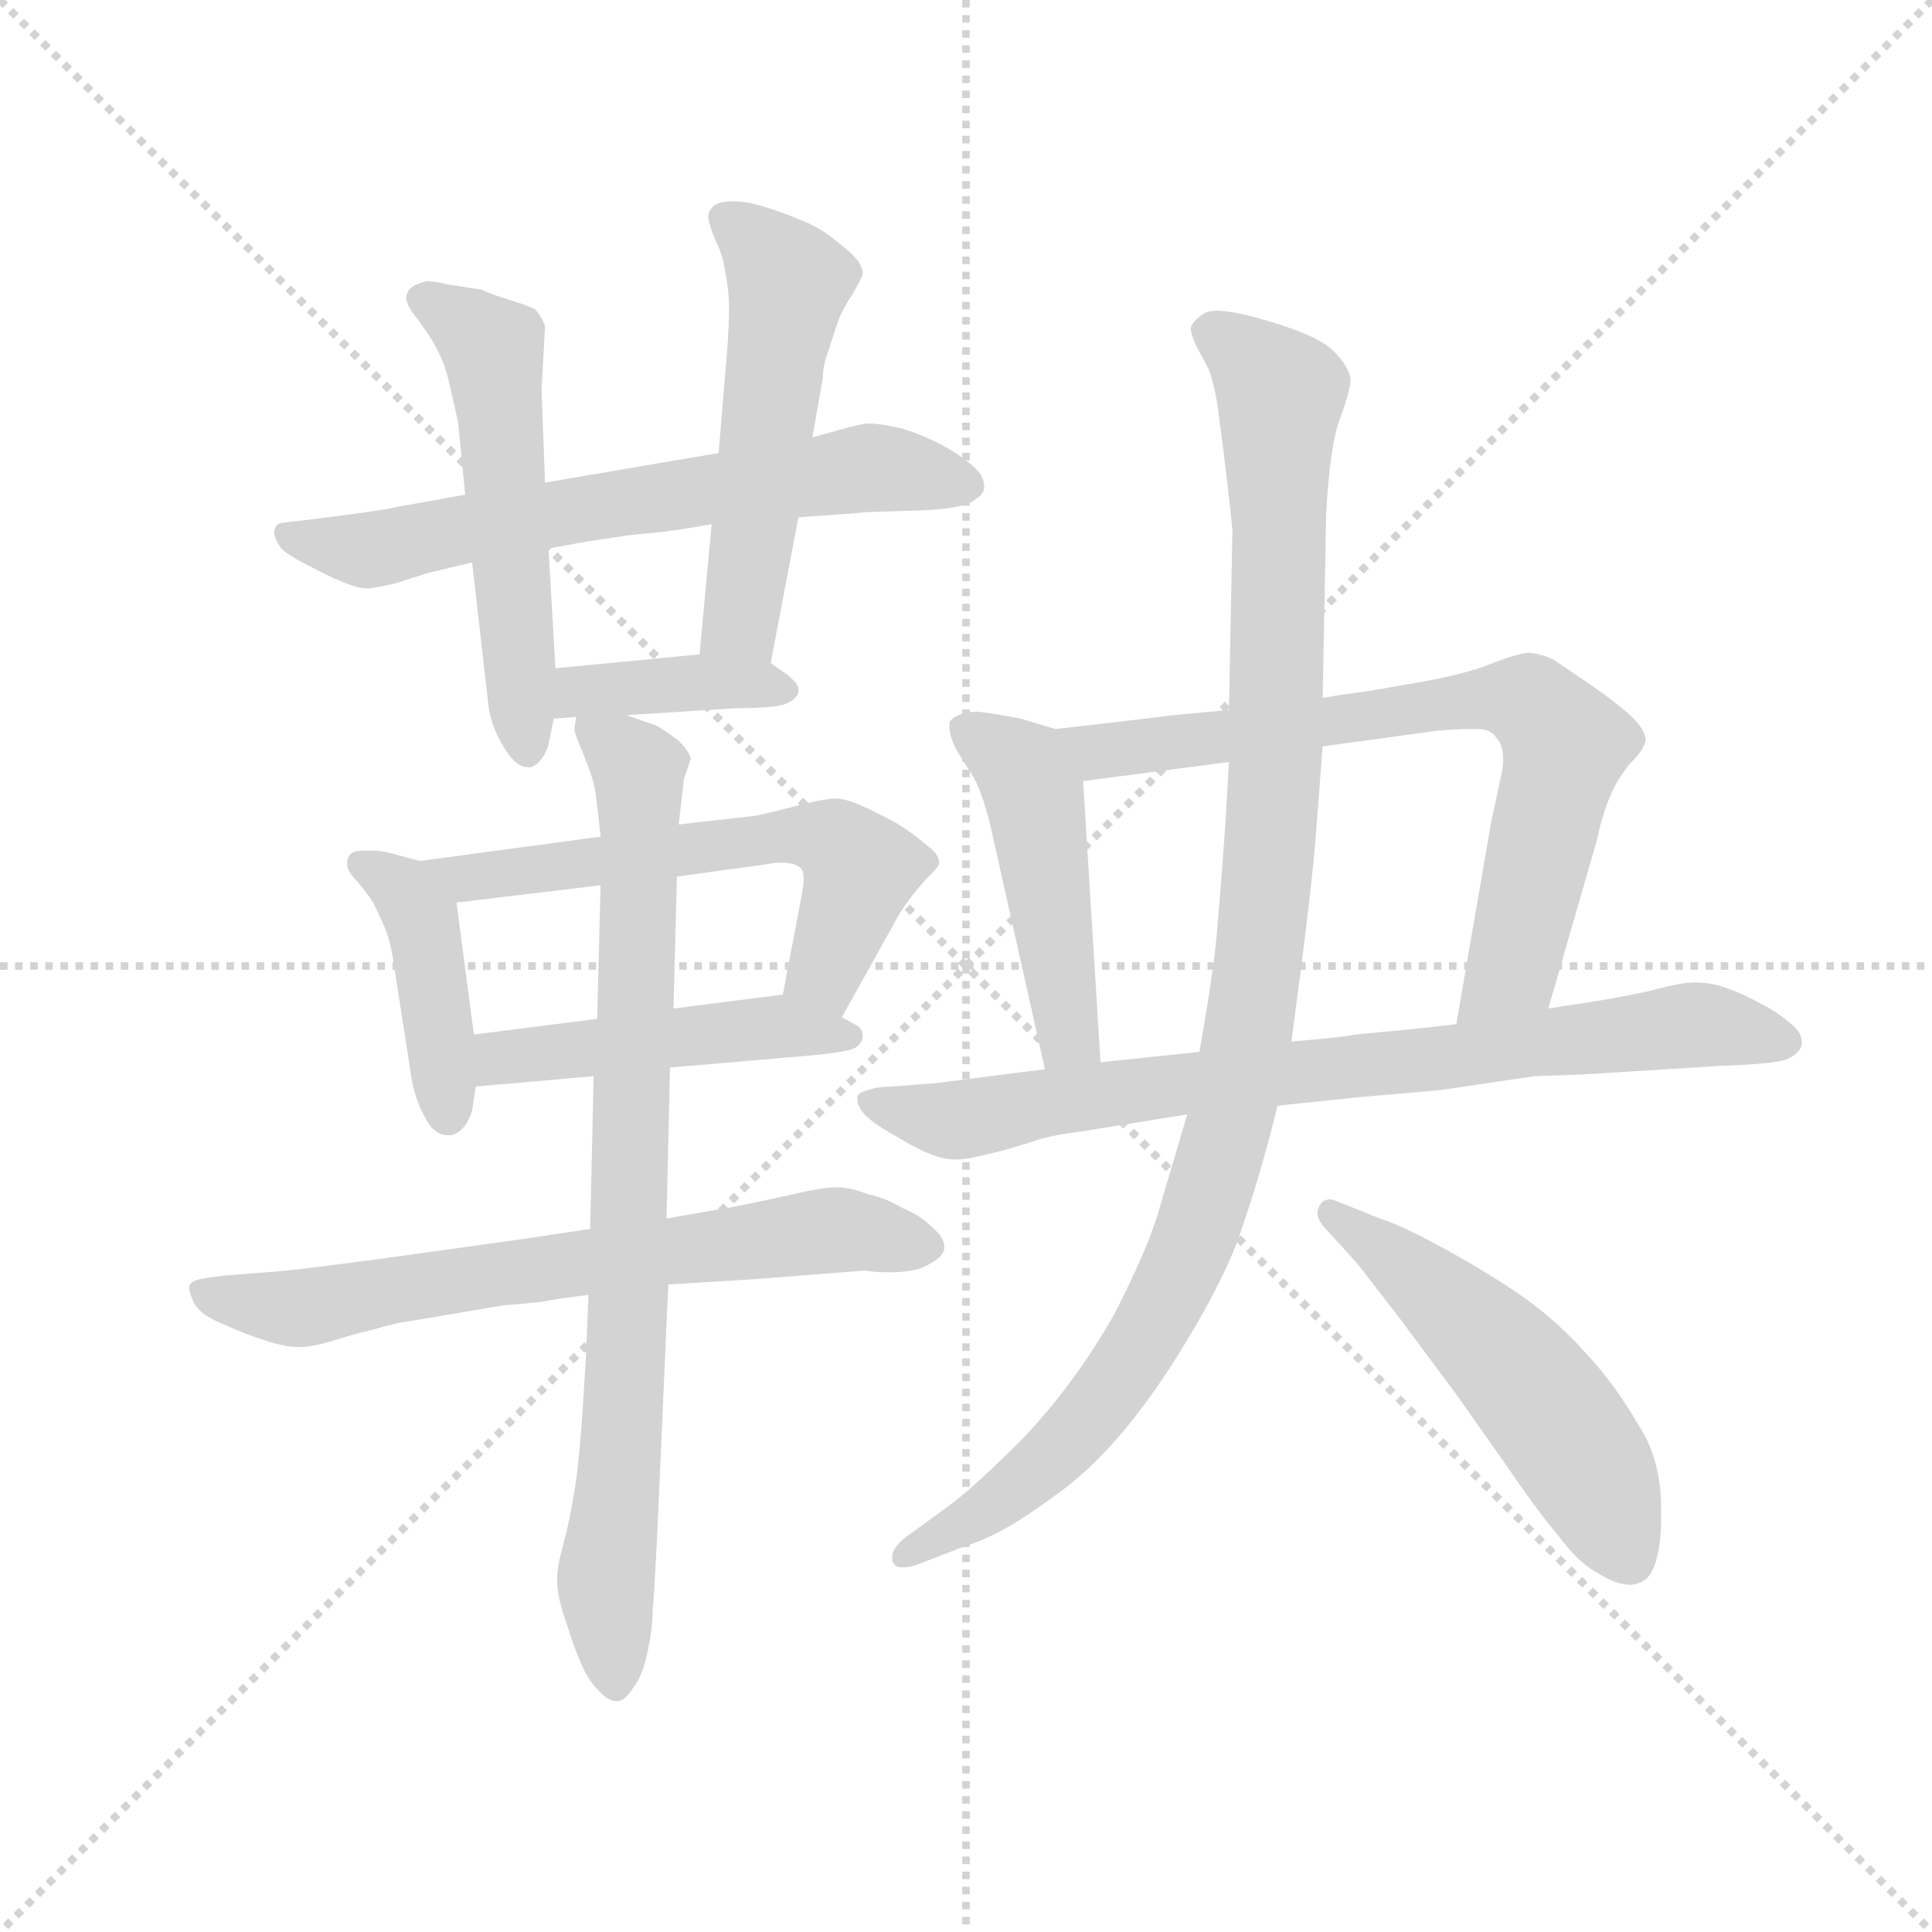 <svg version="1.1" viewBox="0 0 1024 1024" xmlns="http://www.w3.org/2000/svg">
  <g stroke="lightgray" stroke-dasharray="1,1" stroke-width="1" transform="scale(4, 4)">
    <line x1="0" y1="0" x2="256" y2="256"></line>
    <line x1="256" y1="0" x2="0" y2="256"></line>
    <line x1="128" y1="0" x2="128" y2="256"></line>
    <line x1="0" y1="128" x2="256" y2="128"></line>
  </g>
  <g transform="scale(0.92, -0.92) translate(60, -830)">
    <style type="text/css">
      
        @keyframes keyframes0 {
          from {
            stroke: blue;
            stroke-dashoffset: 652;
            stroke-width: 128;
          }
          68% {
            animation-timing-function: step-end;
            stroke: blue;
            stroke-dashoffset: 0;
            stroke-width: 128;
          }
          to {
            stroke: black;
            stroke-width: 1024;
          }
        }
        #make-me-a-hanzi-animation-0 {
          animation: keyframes0 0.781s both;
          animation-delay: 0s;
          animation-timing-function: linear;
        }
      
        @keyframes keyframes1 {
          from {
            stroke: blue;
            stroke-dashoffset: 538;
            stroke-width: 128;
          }
          64% {
            animation-timing-function: step-end;
            stroke: blue;
            stroke-dashoffset: 0;
            stroke-width: 128;
          }
          to {
            stroke: black;
            stroke-width: 1024;
          }
        }
        #make-me-a-hanzi-animation-1 {
          animation: keyframes1 0.688s both;
          animation-delay: 0.781s;
          animation-timing-function: linear;
        }
      
        @keyframes keyframes2 {
          from {
            stroke: blue;
            stroke-dashoffset: 523;
            stroke-width: 128;
          }
          63% {
            animation-timing-function: step-end;
            stroke: blue;
            stroke-dashoffset: 0;
            stroke-width: 128;
          }
          to {
            stroke: black;
            stroke-width: 1024;
          }
        }
        #make-me-a-hanzi-animation-2 {
          animation: keyframes2 0.676s both;
          animation-delay: 1.468s;
          animation-timing-function: linear;
        }
      
        @keyframes keyframes3 {
          from {
            stroke: blue;
            stroke-dashoffset: 387;
            stroke-width: 128;
          }
          56% {
            animation-timing-function: step-end;
            stroke: blue;
            stroke-dashoffset: 0;
            stroke-width: 128;
          }
          to {
            stroke: black;
            stroke-width: 1024;
          }
        }
        #make-me-a-hanzi-animation-3 {
          animation: keyframes3 0.565s both;
          animation-delay: 2.144s;
          animation-timing-function: linear;
        }
      
        @keyframes keyframes4 {
          from {
            stroke: blue;
            stroke-dashoffset: 422;
            stroke-width: 128;
          }
          58% {
            animation-timing-function: step-end;
            stroke: blue;
            stroke-dashoffset: 0;
            stroke-width: 128;
          }
          to {
            stroke: black;
            stroke-width: 1024;
          }
        }
        #make-me-a-hanzi-animation-4 {
          animation: keyframes4 0.593s both;
          animation-delay: 2.709s;
          animation-timing-function: linear;
        }
      
        @keyframes keyframes5 {
          from {
            stroke: blue;
            stroke-dashoffset: 593;
            stroke-width: 128;
          }
          66% {
            animation-timing-function: step-end;
            stroke: blue;
            stroke-dashoffset: 0;
            stroke-width: 128;
          }
          to {
            stroke: black;
            stroke-width: 1024;
          }
        }
        #make-me-a-hanzi-animation-5 {
          animation: keyframes5 0.733s both;
          animation-delay: 3.302s;
          animation-timing-function: linear;
        }
      
        @keyframes keyframes6 {
          from {
            stroke: blue;
            stroke-dashoffset: 471;
            stroke-width: 128;
          }
          61% {
            animation-timing-function: step-end;
            stroke: blue;
            stroke-dashoffset: 0;
            stroke-width: 128;
          }
          to {
            stroke: black;
            stroke-width: 1024;
          }
        }
        #make-me-a-hanzi-animation-6 {
          animation: keyframes6 0.633s both;
          animation-delay: 4.035s;
          animation-timing-function: linear;
        }
      
        @keyframes keyframes7 {
          from {
            stroke: blue;
            stroke-dashoffset: 683;
            stroke-width: 128;
          }
          69% {
            animation-timing-function: step-end;
            stroke: blue;
            stroke-dashoffset: 0;
            stroke-width: 128;
          }
          to {
            stroke: black;
            stroke-width: 1024;
          }
        }
        #make-me-a-hanzi-animation-7 {
          animation: keyframes7 0.806s both;
          animation-delay: 4.668s;
          animation-timing-function: linear;
        }
      
        @keyframes keyframes8 {
          from {
            stroke: blue;
            stroke-dashoffset: 822;
            stroke-width: 128;
          }
          73% {
            animation-timing-function: step-end;
            stroke: blue;
            stroke-dashoffset: 0;
            stroke-width: 128;
          }
          to {
            stroke: black;
            stroke-width: 1024;
          }
        }
        #make-me-a-hanzi-animation-8 {
          animation: keyframes8 0.919s both;
          animation-delay: 5.474s;
          animation-timing-function: linear;
        }
      
        @keyframes keyframes9 {
          from {
            stroke: blue;
            stroke-dashoffset: 472;
            stroke-width: 128;
          }
          61% {
            animation-timing-function: step-end;
            stroke: blue;
            stroke-dashoffset: 0;
            stroke-width: 128;
          }
          to {
            stroke: black;
            stroke-width: 1024;
          }
        }
        #make-me-a-hanzi-animation-9 {
          animation: keyframes9 0.634s both;
          animation-delay: 6.393s;
          animation-timing-function: linear;
        }
      
        @keyframes keyframes10 {
          from {
            stroke: blue;
            stroke-dashoffset: 727;
            stroke-width: 128;
          }
          70% {
            animation-timing-function: step-end;
            stroke: blue;
            stroke-dashoffset: 0;
            stroke-width: 128;
          }
          to {
            stroke: black;
            stroke-width: 1024;
          }
        }
        #make-me-a-hanzi-animation-10 {
          animation: keyframes10 0.842s both;
          animation-delay: 7.027s;
          animation-timing-function: linear;
        }
      
        @keyframes keyframes11 {
          from {
            stroke: blue;
            stroke-dashoffset: 791;
            stroke-width: 128;
          }
          72% {
            animation-timing-function: step-end;
            stroke: blue;
            stroke-dashoffset: 0;
            stroke-width: 128;
          }
          to {
            stroke: black;
            stroke-width: 1024;
          }
        }
        #make-me-a-hanzi-animation-11 {
          animation: keyframes11 0.894s both;
          animation-delay: 7.869s;
          animation-timing-function: linear;
        }
      
        @keyframes keyframes12 {
          from {
            stroke: blue;
            stroke-dashoffset: 1058;
            stroke-width: 128;
          }
          77% {
            animation-timing-function: step-end;
            stroke: blue;
            stroke-dashoffset: 0;
            stroke-width: 128;
          }
          to {
            stroke: black;
            stroke-width: 1024;
          }
        }
        #make-me-a-hanzi-animation-12 {
          animation: keyframes12 1.111s both;
          animation-delay: 8.763s;
          animation-timing-function: linear;
        }
      
        @keyframes keyframes13 {
          from {
            stroke: blue;
            stroke-dashoffset: 525;
            stroke-width: 128;
          }
          63% {
            animation-timing-function: step-end;
            stroke: blue;
            stroke-dashoffset: 0;
            stroke-width: 128;
          }
          to {
            stroke: black;
            stroke-width: 1024;
          }
        }
        #make-me-a-hanzi-animation-13 {
          animation: keyframes13 0.677s both;
          animation-delay: 9.874s;
          animation-timing-function: linear;
        }
      
    </style>
    
      <path d="M 400 532 L 429 534 L 440 535 L 472 536 Q 493 537 500 541 Q 507 545 507 549 L 507 550 Q 507 556 500 562 Q 493 568 482 574 Q 470 580 460 583 Q 448 586 440 586 Q 437 586 426 583 L 408 578 L 354 569 L 254 552 L 208 545 L 169 538 Q 161 536 129 532 L 113 530 Q 102 529 100 528 Q 98 526 98 523 Q 98 520 102 514 Q 106 510 120 503 Q 133 496 142 493 Q 147 491 152 491 Q 155 491 158 492 Q 160 492 168 494 Q 174 496 187 500 L 212 506 L 256 514 L 278 518 L 298 521 Q 304 522 316 523 Q 328 524 350 528 L 400 532 Z" fill="lightgray"></path>
    
      <path d="M 212 506 L 221 427 Q 222 413 230 400 Q 237 388 244 388 L 246 388 Q 253 391 256 401 L 259 416 L 260 445 L 256 514 L 254 552 L 252 605 L 254 642 Q 252 648 248 652 Q 244 654 231 658 Q 219 662 218 663 L 199 666 Q 190 668 186 668 Q 177 666 175 662 Q 174 660 174 659 Q 174 654 180 647 L 187 637 Q 191 631 195 622 Q 198 614 200 604 Q 202 596 204 586 L 208 545 L 212 506 Z" fill="lightgray"></path>
    
      <path d="M 384 448 L 400 532 L 408 578 L 414 612 Q 414 620 418 630 Q 421 640 424 648 Q 428 656 432 662 Q 436 669 437 672 Q 437 676 434 680 Q 430 685 422 691 Q 414 698 402 703 Q 390 708 380 711 Q 370 714 363 714 Q 355 714 352 712 Q 348 709 348 705 Q 348 702 352 692 Q 357 682 358 672 Q 360 662 360 653 Q 360 643 359 629 L 354 569 L 350 528 L 343 453 C 340 423 378 419 384 448 Z" fill="lightgray"></path>
    
      <path d="M 259 416 L 272 417 L 301 418 L 364 422 Q 384 422 391 424 Q 398 426 400 431 L 400 433 Q 400 436 394 441 L 384 448 L 343 453 L 260 445 C 230 442 229 414 259 416 Z" fill="lightgray"></path>
    
      <path d="M 182 334 L 163 339 Q 158 340 154 340 L 150 340 Q 144 340 142 338 Q 140 336 140 332 Q 140 328 146 322 Q 151 316 155 310 Q 158 304 161 297 Q 164 291 166 280 L 176 216 Q 178 198 185 186 Q 190 176 198 176 L 200 176 Q 208 178 212 190 L 214 204 L 213 234 L 203 310 C 200 329 200 329 182 334 Z" fill="lightgray"></path>
    
      <path d="M 286 348 L 182 334 C 152 330 173 306 203 310 L 286 320 L 330 325 L 381 332 Q 386 333 390 333 Q 399 333 402 329 Q 403 327 403 324 Q 403 320 402 315 L 391 257 C 385 228 410 218 425 244 L 454 296 Q 458 304 464 312 Q 470 320 475 325 Q 480 330 481 332 L 481 333 Q 481 338 474 343 Q 466 350 456 356 Q 445 362 436 366 Q 427 370 421 370 Q 418 370 408 368 L 392 364 Q 376 360 375 360 L 331 355 L 286 348 Z" fill="lightgray"></path>
    
      <path d="M 214 204 L 282 210 L 326 215 L 408 222 Q 428 224 432 226 Q 436 228 437 232 L 437 233 Q 437 237 434 239 L 425 244 L 391 257 L 328 249 L 284 243 L 213 234 C 183 230 184 201 214 204 Z" fill="lightgray"></path>
    
      <path d="M 280 122 L 240 116 L 168 106 Q 110 98 93 97 L 68 95 Q 60 94 55 93 Q 50 92 49 89 L 49 88 Q 49 85 52 79 Q 56 72 69 67 Q 82 61 95 57 Q 105 54 111 54 L 114 54 Q 119 54 130 57 Q 142 61 155 64 Q 168 68 177 69 L 230 78 Q 243 79 252 80 Q 262 82 279 84 L 325 90 L 374 93 L 438 98 Q 445 97 452 97 Q 467 97 474 101 Q 484 106 484 111 L 484 112 Q 484 117 477 123 Q 470 130 460 134 Q 450 140 440 142 Q 430 146 422 146 Q 414 146 397 142 Q 379 138 364 135 L 324 128 L 280 122 Z" fill="lightgray"></path>
    
      <path d="M 272 417 L 271 411 L 271 410 Q 271 408 273 403 Q 276 396 279 388 Q 282 380 283 374 Q 284 367 286 348 L 286 320 L 284 243 L 282 210 L 280 122 L 279 84 L 278 59 Q 278 54 276 23 Q 274 -8 272 -22 Q 270 -37 266 -54 Q 261 -72 261 -78 L 261 -81 Q 261 -90 266 -104 Q 271 -120 275 -129 Q 279 -138 284 -143 Q 290 -150 295 -150 L 296 -150 Q 300 -150 305 -142 Q 310 -136 313 -122 Q 316 -108 316 -98 Q 317 -88 319 -46 L 325 90 L 324 128 L 326 215 L 328 249 L 330 325 L 331 355 L 334 381 L 338 393 Q 336 399 330 404 Q 322 410 318 412 Q 312 414 301 418 C 273 428 270 429 272 417 Z" fill="lightgray"></path>
    
      <path d="M 548 410 L 528 416 Q 507 420 502 420 Q 490 419 487 414 L 487 411 Q 487 406 491 398 L 501 382 Q 507 371 512 348 L 542 214 C 549 185 576 188 574 218 L 564 380 C 562 406 562 406 548 410 Z" fill="lightgray"></path>
    
      <path d="M 832 249 L 860 346 Q 864 364 868 372 Q 871 380 879 390 Q 888 399 888 404 Q 888 408 883 414 Q 878 420 860 433 L 835 450 Q 829 453 821 454 Q 816 454 800 448 Q 786 442 758 437 Q 730 432 722 431 Q 714 430 702 428 L 648 421 L 616 418 Q 601 416 548 410 C 518 407 534 376 564 380 L 648 391 L 702 400 L 768 409 Q 778 410 788 410 L 791 410 Q 799 410 802 405 Q 806 401 806 392 Q 806 389 805 384 L 799 356 L 779 240 C 774 210 824 220 832 249 Z" fill="lightgray"></path>
    
      <path d="M 676 193 L 724 198 L 770 202 L 824 210 L 852 211 L 932 216 Q 963 217 970 220 Q 978 224 978 229 L 978 230 Q 978 235 972 240 Q 964 247 954 252 Q 943 258 934 261 Q 926 264 916 264 Q 908 264 890 259 Q 871 255 858 253 L 832 249 L 779 240 L 762 238 Q 732 235 721 234 Q 710 232 684 230 L 631 224 L 574 218 L 542 214 L 479 206 L 453 204 Q 446 204 440 202 Q 436 201 434 199 L 434 196 Q 434 193 438 188 Q 444 182 457 175 Q 470 167 479 164 Q 484 162 491 162 Q 495 162 500 163 Q 505 164 517 167 Q 528 170 540 174 Q 552 177 562 178 L 624 188 L 676 193 Z" fill="lightgray"></path>
    
      <path d="M 624 188 L 608 134 Q 602 112 582 73 Q 560 34 530 2 Q 500 -28 486 -38 L 464 -54 Q 454 -61 454 -67 L 454 -69 Q 455 -73 460 -73 Q 465 -73 472 -70 L 498 -60 Q 518 -54 550 -30 Q 582 -7 614 42 Q 646 92 656 124 Q 667 156 676 193 L 684 230 L 689 268 Q 696 322 698 348 L 702 400 L 702 428 L 704 533 Q 706 573 712 589 Q 718 605 718 611 Q 718 618 708 628 Q 698 638 660 648 Q 648 651 641 651 Q 636 651 633 649 Q 627 645 626 641 Q 626 638 629 631 L 636 618 Q 640 608 642 592 L 645 569 Q 650 528 650 523 L 648 421 L 648 391 L 646 356 Q 642 300 640 282 Q 638 264 631 224 L 624 188 Z" fill="lightgray"></path>
    
      <path d="M 722 102 L 746 71 L 778 28 L 807 -13 Q 826 -41 838 -55 Q 849 -70 860 -76 Q 871 -83 879 -83 Q 882 -83 884 -82 Q 896 -79 897 -47 L 897 -39 Q 897 -11 884 9 Q 870 33 854 50 Q 838 68 820 81 Q 802 94 775 109 Q 748 124 735 128 L 710 138 Q 708 139 706 139 Q 702 139 700 135 Q 699 133 699 131 Q 699 128 702 124 L 722 102 Z" fill="lightgray"></path>
    
    
      <clipPath id="make-me-a-hanzi-clip-0">
        <path d="M 400 532 L 429 534 L 440 535 L 472 536 Q 493 537 500 541 Q 507 545 507 549 L 507 550 Q 507 556 500 562 Q 493 568 482 574 Q 470 580 460 583 Q 448 586 440 586 Q 437 586 426 583 L 408 578 L 354 569 L 254 552 L 208 545 L 169 538 Q 161 536 129 532 L 113 530 Q 102 529 100 528 Q 98 526 98 523 Q 98 520 102 514 Q 106 510 120 503 Q 133 496 142 493 Q 147 491 152 491 Q 155 491 158 492 Q 160 492 168 494 Q 174 496 187 500 L 212 506 L 256 514 L 278 518 L 298 521 Q 304 522 316 523 Q 328 524 350 528 L 400 532 Z"></path>
      </clipPath>
      <path clip-path="url(#make-me-a-hanzi-clip-0)" d="M 108 522 L 151 513 L 438 561 L 498 550" fill="none" id="make-me-a-hanzi-animation-0" stroke-dasharray="524 1048" stroke-linecap="round"></path>
    
      <clipPath id="make-me-a-hanzi-clip-1">
        <path d="M 212 506 L 221 427 Q 222 413 230 400 Q 237 388 244 388 L 246 388 Q 253 391 256 401 L 259 416 L 260 445 L 256 514 L 254 552 L 252 605 L 254 642 Q 252 648 248 652 Q 244 654 231 658 Q 219 662 218 663 L 199 666 Q 190 668 186 668 Q 177 666 175 662 Q 174 660 174 659 Q 174 654 180 647 L 187 637 Q 191 631 195 622 Q 198 614 200 604 Q 202 596 204 586 L 208 545 L 212 506 Z"></path>
      </clipPath>
      <path clip-path="url(#make-me-a-hanzi-clip-1)" d="M 185 657 L 225 625 L 245 395" fill="none" id="make-me-a-hanzi-animation-1" stroke-dasharray="410 820" stroke-linecap="round"></path>
    
      <clipPath id="make-me-a-hanzi-clip-2">
        <path d="M 384 448 L 400 532 L 408 578 L 414 612 Q 414 620 418 630 Q 421 640 424 648 Q 428 656 432 662 Q 436 669 437 672 Q 437 676 434 680 Q 430 685 422 691 Q 414 698 402 703 Q 390 708 380 711 Q 370 714 363 714 Q 355 714 352 712 Q 348 709 348 705 Q 348 702 352 692 Q 357 682 358 672 Q 360 662 360 653 Q 360 643 359 629 L 354 569 L 350 528 L 343 453 C 340 423 378 419 384 448 Z"></path>
      </clipPath>
      <path clip-path="url(#make-me-a-hanzi-clip-2)" d="M 359 703 L 394 667 L 366 472 L 378 456" fill="none" id="make-me-a-hanzi-animation-2" stroke-dasharray="395 790" stroke-linecap="round"></path>
    
      <clipPath id="make-me-a-hanzi-clip-3">
        <path d="M 259 416 L 272 417 L 301 418 L 364 422 Q 384 422 391 424 Q 398 426 400 431 L 400 433 Q 400 436 394 441 L 384 448 L 343 453 L 260 445 C 230 442 229 414 259 416 Z"></path>
      </clipPath>
      <path clip-path="url(#make-me-a-hanzi-clip-3)" d="M 265 423 L 274 432 L 338 437 L 392 432" fill="none" id="make-me-a-hanzi-animation-3" stroke-dasharray="259 518" stroke-linecap="round"></path>
    
      <clipPath id="make-me-a-hanzi-clip-4">
        <path d="M 182 334 L 163 339 Q 158 340 154 340 L 150 340 Q 144 340 142 338 Q 140 336 140 332 Q 140 328 146 322 Q 151 316 155 310 Q 158 304 161 297 Q 164 291 166 280 L 176 216 Q 178 198 185 186 Q 190 176 198 176 L 200 176 Q 208 178 212 190 L 214 204 L 213 234 L 203 310 C 200 329 200 329 182 334 Z"></path>
      </clipPath>
      <path clip-path="url(#make-me-a-hanzi-clip-4)" d="M 148 333 L 174 316 L 183 300 L 199 185" fill="none" id="make-me-a-hanzi-animation-4" stroke-dasharray="294 588" stroke-linecap="round"></path>
    
      <clipPath id="make-me-a-hanzi-clip-5">
        <path d="M 286 348 L 182 334 C 152 330 173 306 203 310 L 286 320 L 330 325 L 381 332 Q 386 333 390 333 Q 399 333 402 329 Q 403 327 403 324 Q 403 320 402 315 L 391 257 C 385 228 410 218 425 244 L 454 296 Q 458 304 464 312 Q 470 320 475 325 Q 480 330 481 332 L 481 333 Q 481 338 474 343 Q 466 350 456 356 Q 445 362 436 366 Q 427 370 421 370 Q 418 370 408 368 L 392 364 Q 376 360 375 360 L 331 355 L 286 348 Z"></path>
      </clipPath>
      <path clip-path="url(#make-me-a-hanzi-clip-5)" d="M 190 330 L 208 324 L 389 349 L 418 347 L 436 330 L 415 269 L 422 254" fill="none" id="make-me-a-hanzi-animation-5" stroke-dasharray="465 930" stroke-linecap="round"></path>
    
      <clipPath id="make-me-a-hanzi-clip-6">
        <path d="M 214 204 L 282 210 L 326 215 L 408 222 Q 428 224 432 226 Q 436 228 437 232 L 437 233 Q 437 237 434 239 L 425 244 L 391 257 L 328 249 L 284 243 L 213 234 C 183 230 184 201 214 204 Z"></path>
      </clipPath>
      <path clip-path="url(#make-me-a-hanzi-clip-6)" d="M 220 212 L 229 221 L 354 236 L 391 239 L 430 233" fill="none" id="make-me-a-hanzi-animation-6" stroke-dasharray="343 686" stroke-linecap="round"></path>
    
      <clipPath id="make-me-a-hanzi-clip-7">
        <path d="M 280 122 L 240 116 L 168 106 Q 110 98 93 97 L 68 95 Q 60 94 55 93 Q 50 92 49 89 L 49 88 Q 49 85 52 79 Q 56 72 69 67 Q 82 61 95 57 Q 105 54 111 54 L 114 54 Q 119 54 130 57 Q 142 61 155 64 Q 168 68 177 69 L 230 78 Q 243 79 252 80 Q 262 82 279 84 L 325 90 L 374 93 L 438 98 Q 445 97 452 97 Q 467 97 474 101 Q 484 106 484 111 L 484 112 Q 484 117 477 123 Q 470 130 460 134 Q 450 140 440 142 Q 430 146 422 146 Q 414 146 397 142 Q 379 138 364 135 L 324 128 L 280 122 Z"></path>
      </clipPath>
      <path clip-path="url(#make-me-a-hanzi-clip-7)" d="M 54 89 L 69 81 L 115 76 L 160 87 L 417 121 L 474 112" fill="none" id="make-me-a-hanzi-animation-7" stroke-dasharray="555 1110" stroke-linecap="round"></path>
    
      <clipPath id="make-me-a-hanzi-clip-8">
        <path d="M 272 417 L 271 411 L 271 410 Q 271 408 273 403 Q 276 396 279 388 Q 282 380 283 374 Q 284 367 286 348 L 286 320 L 284 243 L 282 210 L 280 122 L 279 84 L 278 59 Q 278 54 276 23 Q 274 -8 272 -22 Q 270 -37 266 -54 Q 261 -72 261 -78 L 261 -81 Q 261 -90 266 -104 Q 271 -120 275 -129 Q 279 -138 284 -143 Q 290 -150 295 -150 L 296 -150 Q 300 -150 305 -142 Q 310 -136 313 -122 Q 316 -108 316 -98 Q 317 -88 319 -46 L 325 90 L 324 128 L 326 215 L 328 249 L 330 325 L 331 355 L 334 381 L 338 393 Q 336 399 330 404 Q 322 410 318 412 Q 312 414 301 418 C 273 428 270 429 272 417 Z"></path>
      </clipPath>
      <path clip-path="url(#make-me-a-hanzi-clip-8)" d="M 279 413 L 299 397 L 309 377 L 302 68 L 289 -79 L 296 -140" fill="none" id="make-me-a-hanzi-animation-8" stroke-dasharray="694 1388" stroke-linecap="round"></path>
    
      <clipPath id="make-me-a-hanzi-clip-9">
        <path d="M 548 410 L 528 416 Q 507 420 502 420 Q 490 419 487 414 L 487 411 Q 487 406 491 398 L 501 382 Q 507 371 512 348 L 542 214 C 549 185 576 188 574 218 L 564 380 C 562 406 562 406 548 410 Z"></path>
      </clipPath>
      <path clip-path="url(#make-me-a-hanzi-clip-9)" d="M 492 413 L 532 382 L 556 232 L 568 225" fill="none" id="make-me-a-hanzi-animation-9" stroke-dasharray="344 688" stroke-linecap="round"></path>
    
      <clipPath id="make-me-a-hanzi-clip-10">
        <path d="M 832 249 L 860 346 Q 864 364 868 372 Q 871 380 879 390 Q 888 399 888 404 Q 888 408 883 414 Q 878 420 860 433 L 835 450 Q 829 453 821 454 Q 816 454 800 448 Q 786 442 758 437 Q 730 432 722 431 Q 714 430 702 428 L 648 421 L 616 418 Q 601 416 548 410 C 518 407 534 376 564 380 L 648 391 L 702 400 L 768 409 Q 778 410 788 410 L 791 410 Q 799 410 802 405 Q 806 401 806 392 Q 806 389 805 384 L 799 356 L 779 240 C 774 210 824 220 832 249 Z"></path>
      </clipPath>
      <path clip-path="url(#make-me-a-hanzi-clip-10)" d="M 558 409 L 573 397 L 752 423 L 821 426 L 842 401 L 840 391 L 813 277 L 785 246" fill="none" id="make-me-a-hanzi-animation-10" stroke-dasharray="599 1198" stroke-linecap="round"></path>
    
      <clipPath id="make-me-a-hanzi-clip-11">
        <path d="M 676 193 L 724 198 L 770 202 L 824 210 L 852 211 L 932 216 Q 963 217 970 220 Q 978 224 978 229 L 978 230 Q 978 235 972 240 Q 964 247 954 252 Q 943 258 934 261 Q 926 264 916 264 Q 908 264 890 259 Q 871 255 858 253 L 832 249 L 779 240 L 762 238 Q 732 235 721 234 Q 710 232 684 230 L 631 224 L 574 218 L 542 214 L 479 206 L 453 204 Q 446 204 440 202 Q 436 201 434 199 L 434 196 Q 434 193 438 188 Q 444 182 457 175 Q 470 167 479 164 Q 484 162 491 162 Q 495 162 500 163 Q 505 164 517 167 Q 528 170 540 174 Q 552 177 562 178 L 624 188 L 676 193 Z"></path>
      </clipPath>
      <path clip-path="url(#make-me-a-hanzi-clip-11)" d="M 439 198 L 489 185 L 903 239 L 968 230" fill="none" id="make-me-a-hanzi-animation-11" stroke-dasharray="663 1326" stroke-linecap="round"></path>
    
      <clipPath id="make-me-a-hanzi-clip-12">
        <path d="M 624 188 L 608 134 Q 602 112 582 73 Q 560 34 530 2 Q 500 -28 486 -38 L 464 -54 Q 454 -61 454 -67 L 454 -69 Q 455 -73 460 -73 Q 465 -73 472 -70 L 498 -60 Q 518 -54 550 -30 Q 582 -7 614 42 Q 646 92 656 124 Q 667 156 676 193 L 684 230 L 689 268 Q 696 322 698 348 L 702 400 L 702 428 L 704 533 Q 706 573 712 589 Q 718 605 718 611 Q 718 618 708 628 Q 698 638 660 648 Q 648 651 641 651 Q 636 651 633 649 Q 627 645 626 641 Q 626 638 629 631 L 636 618 Q 640 608 642 592 L 645 569 Q 650 528 650 523 L 648 421 L 648 391 L 646 356 Q 642 300 640 282 Q 638 264 631 224 L 624 188 Z"></path>
      </clipPath>
      <path clip-path="url(#make-me-a-hanzi-clip-12)" d="M 637 639 L 678 603 L 673 356 L 662 252 L 647 178 L 623 104 L 584 34 L 533 -22 L 459 -68" fill="none" id="make-me-a-hanzi-animation-12" stroke-dasharray="930 1860" stroke-linecap="round"></path>
    
      <clipPath id="make-me-a-hanzi-clip-13">
        <path d="M 722 102 L 746 71 L 778 28 L 807 -13 Q 826 -41 838 -55 Q 849 -70 860 -76 Q 871 -83 879 -83 Q 882 -83 884 -82 Q 896 -79 897 -47 L 897 -39 Q 897 -11 884 9 Q 870 33 854 50 Q 838 68 820 81 Q 802 94 775 109 Q 748 124 735 128 L 710 138 Q 708 139 706 139 Q 702 139 700 135 Q 699 133 699 131 Q 699 128 702 124 L 722 102 Z"></path>
      </clipPath>
      <path clip-path="url(#make-me-a-hanzi-clip-13)" d="M 706 132 L 757 95 L 814 40 L 854 -14 L 879 -68" fill="none" id="make-me-a-hanzi-animation-13" stroke-dasharray="397 794" stroke-linecap="round"></path>
    
  </g>
</svg>